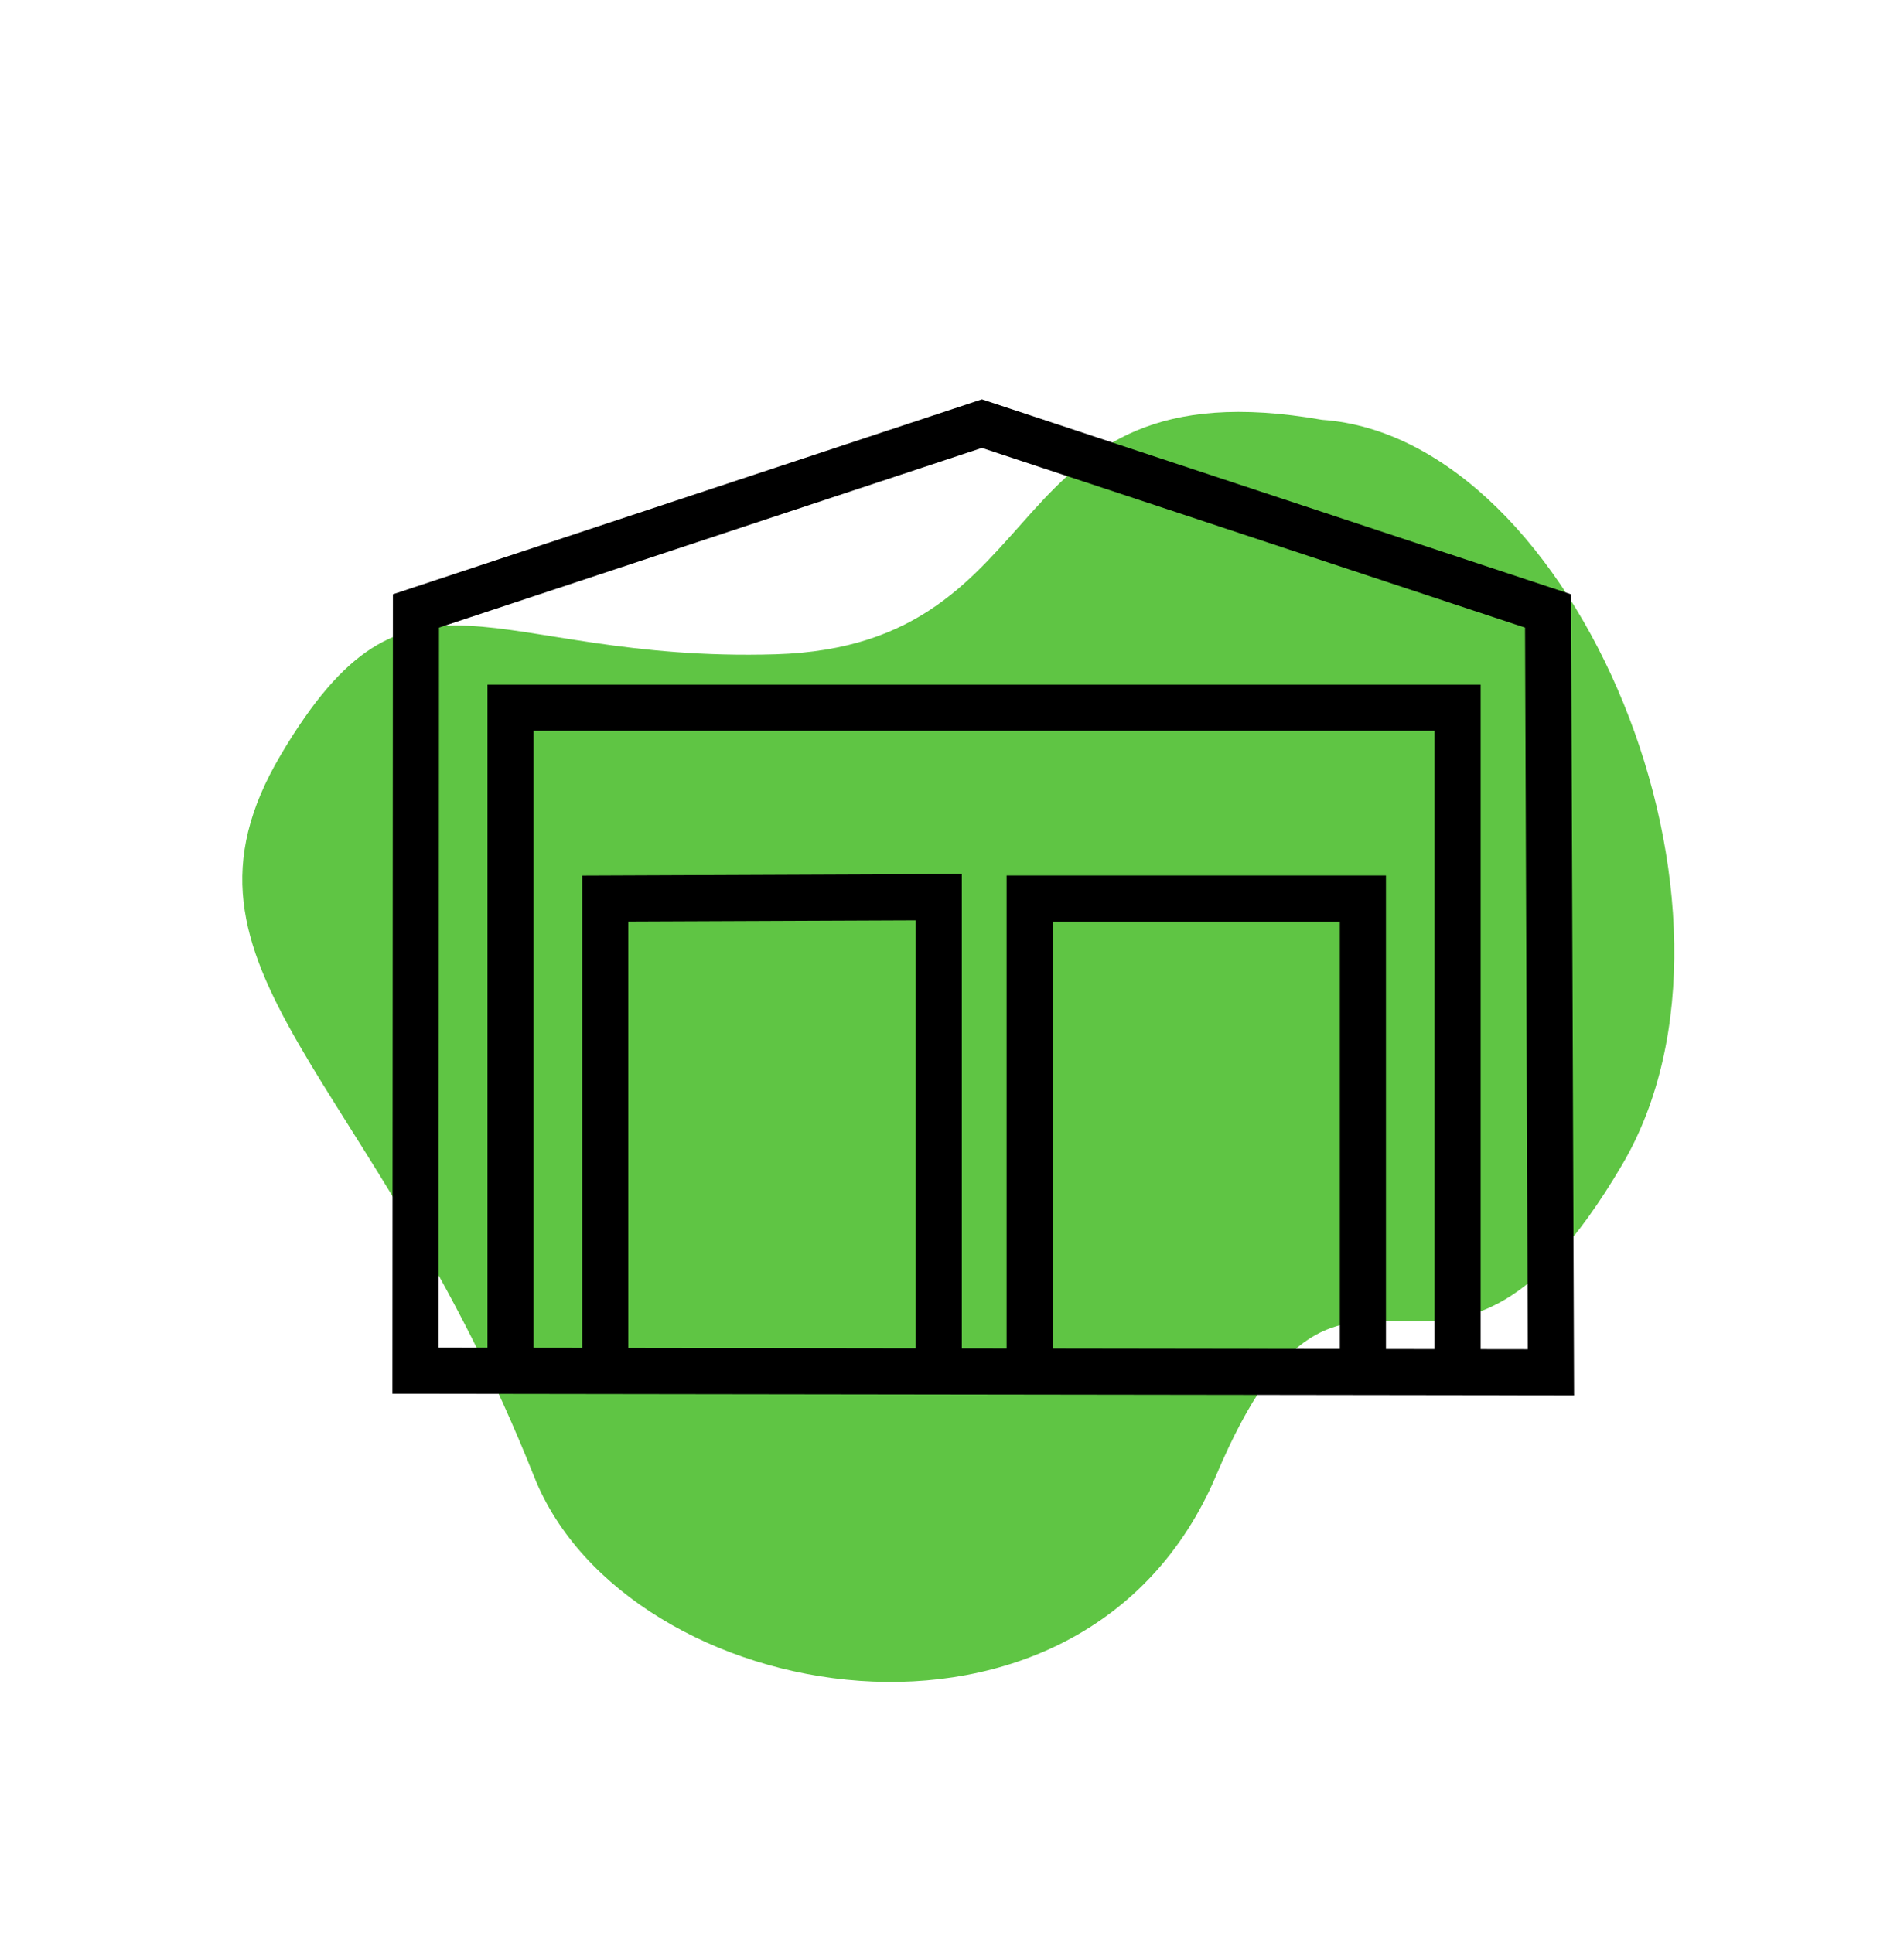 <svg width="131" height="133" viewBox="0 0 131 133" fill="none" xmlns="http://www.w3.org/2000/svg">
<path d="M111.613 80.127C121.917 62.606 108.433 30.105 90.963 28.884C67.994 24.859 73.261 44.423 53.364 45.017C33.466 45.611 28.223 36.879 19.31 51.949C10.51 66.828 25.632 73.585 36.757 101.611C43.071 117.517 74.516 123.16 83.682 101.492C92.847 79.824 98.733 102.029 111.613 80.127Z" fill="#5FC544"/>
<path fill-rule="evenodd" clip-rule="evenodd" d="M67.557 27.475L108.09 40.886L108.3 96.004L27 95.891L27.033 40.887L67.557 27.475ZM67.557 30.816L30.204 43.179L30.174 92.723L105.116 92.827L104.927 43.18L67.557 30.816Z" fill="black"/>
<path fill-rule="evenodd" clip-rule="evenodd" d="M33.54 47.108H101.873V93.89H98.701V50.28H36.712V94.415H33.54V47.108Z" fill="black"/>
<path fill-rule="evenodd" clip-rule="evenodd" d="M66.174 60.133V94.356H63.003V63.319L43.228 63.401V94.415H40.056V60.242L66.174 60.133Z" fill="black"/>
<path fill-rule="evenodd" clip-rule="evenodd" d="M69.256 60.236H95.357V94.397H92.185V63.407H72.428V93.89H69.256V60.236Z" fill="black"/>
</svg>
